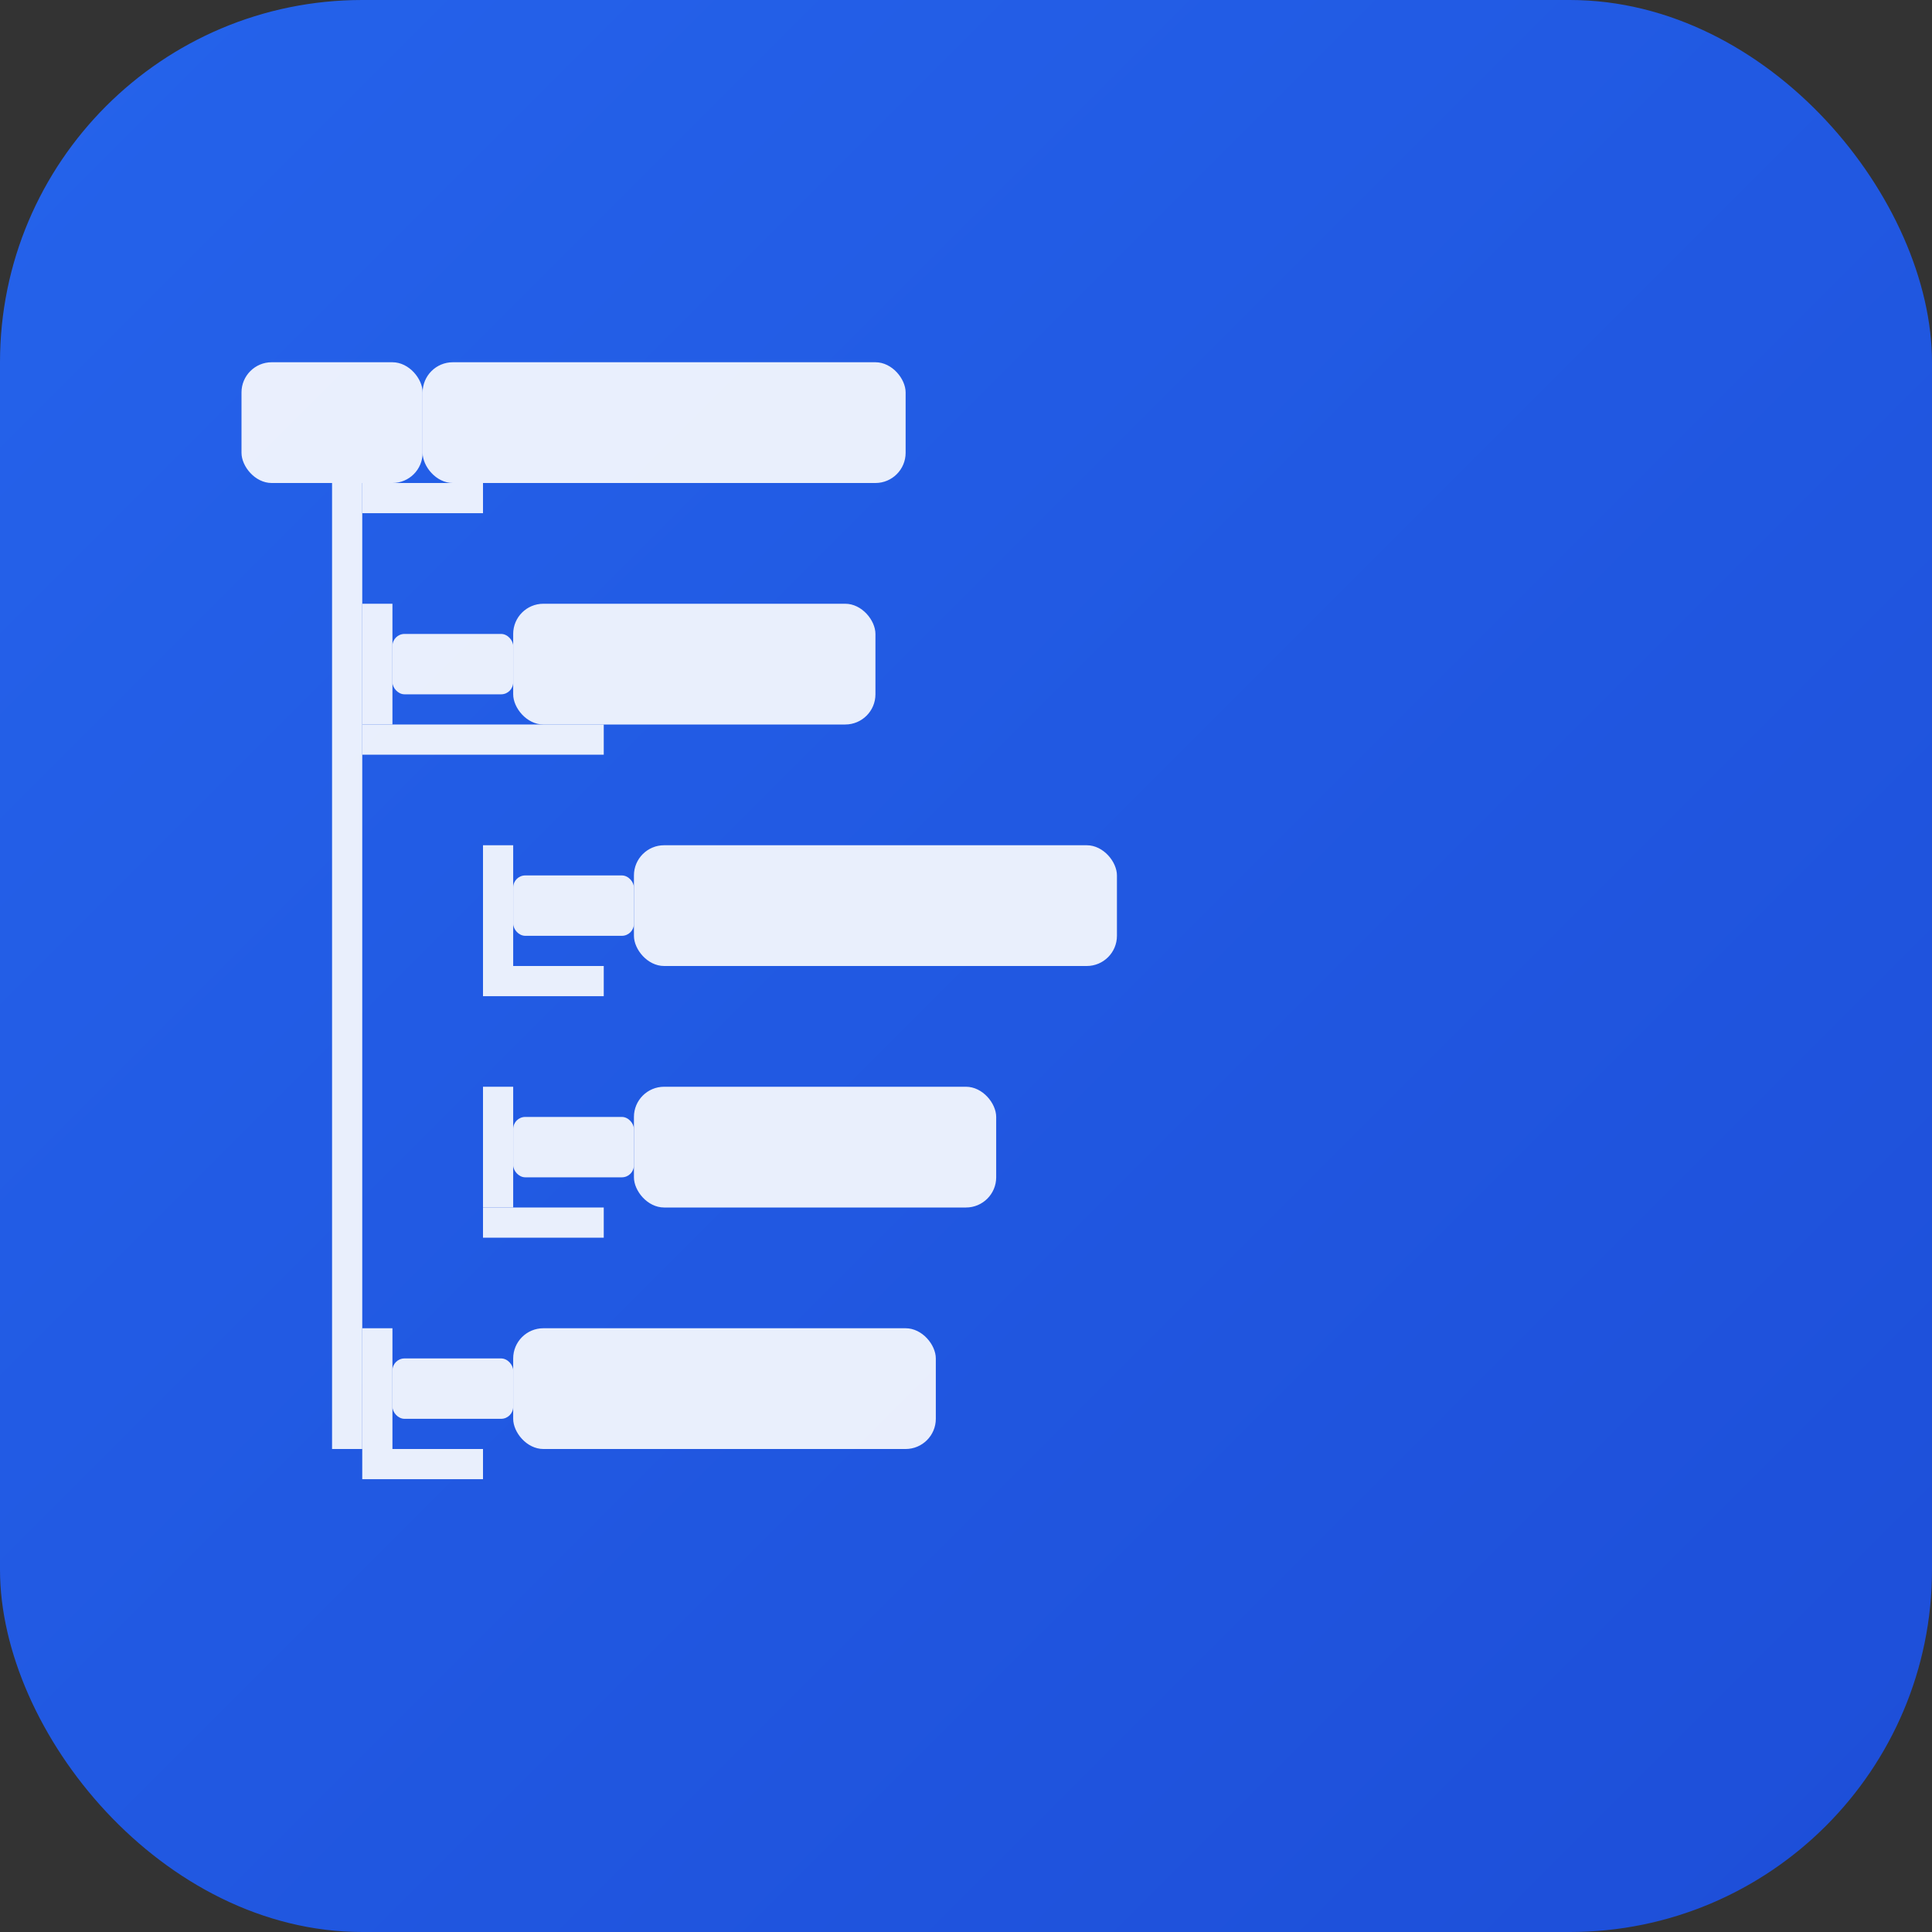 <svg xmlns="http://www.w3.org/2000/svg" width="32" height="32" viewBox="0 0 32 32">
  <rect x="0" y="0" width="32" height="32" fill="#333333" stroke="none"/>
  <defs>
    <linearGradient id="gradient" x1="0%" y1="0%" x2="100%" y2="100%">
      <stop offset="0%" style="stop-color:#2563eb;stop-opacity:1" />
      <stop offset="100%" style="stop-color:#1d4ed8;stop-opacity:1" />
    </linearGradient>
  </defs>
  
  <!-- Background -->
  <rect width="32" height="32" rx="6" fill="url(#gradient)"/>
  
  <!-- File tree structure -->
  <g fill="white" opacity="0.9">
    <!-- Root folder -->
    <rect x="4" y="6" width="3" height="2" rx="0.5"/>
    <rect x="7" y="6" width="8" height="2" rx="0.5"/>
    
    <!-- Vertical lines -->
    <rect x="5.5" y="8" width="0.5" height="16"/>
    
    <!-- First level -->
    <rect x="6" y="10" width="0.5" height="2"/>
    <rect x="6.5" y="10.5" width="2" height="1" rx="0.2"/>
    <rect x="8.5" y="10" width="6" height="2" rx="0.5"/>
    
    <!-- Second level files -->
    <rect x="8" y="14" width="0.5" height="2"/>
    <rect x="8.5" y="14.5" width="2" height="1" rx="0.2"/>
    <rect x="10.5" y="14" width="8" height="2" rx="0.5"/>
    
    <rect x="8" y="18" width="0.5" height="2"/>
    <rect x="8.5" y="18.5" width="2" height="1" rx="0.2"/>
    <rect x="10.5" y="18" width="6" height="2" rx="0.5"/>
    
    <!-- Third level -->
    <rect x="6" y="22" width="0.5" height="2"/>
    <rect x="6.5" y="22.5" width="2" height="1" rx="0.2"/>
    <rect x="8.5" y="22" width="7" height="2" rx="0.5"/>
    
    <!-- Connection lines -->
    <rect x="6" y="8" width="2" height="0.5"/>
    <rect x="6" y="12" width="2" height="0.5"/>
    <rect x="8" y="12" width="2" height="0.5"/>
    <rect x="8" y="16" width="2" height="0.5"/>
    <rect x="8" y="20" width="2" height="0.5"/>
    <rect x="6" y="24" width="2" height="0.5"/>
  </g>
</svg>